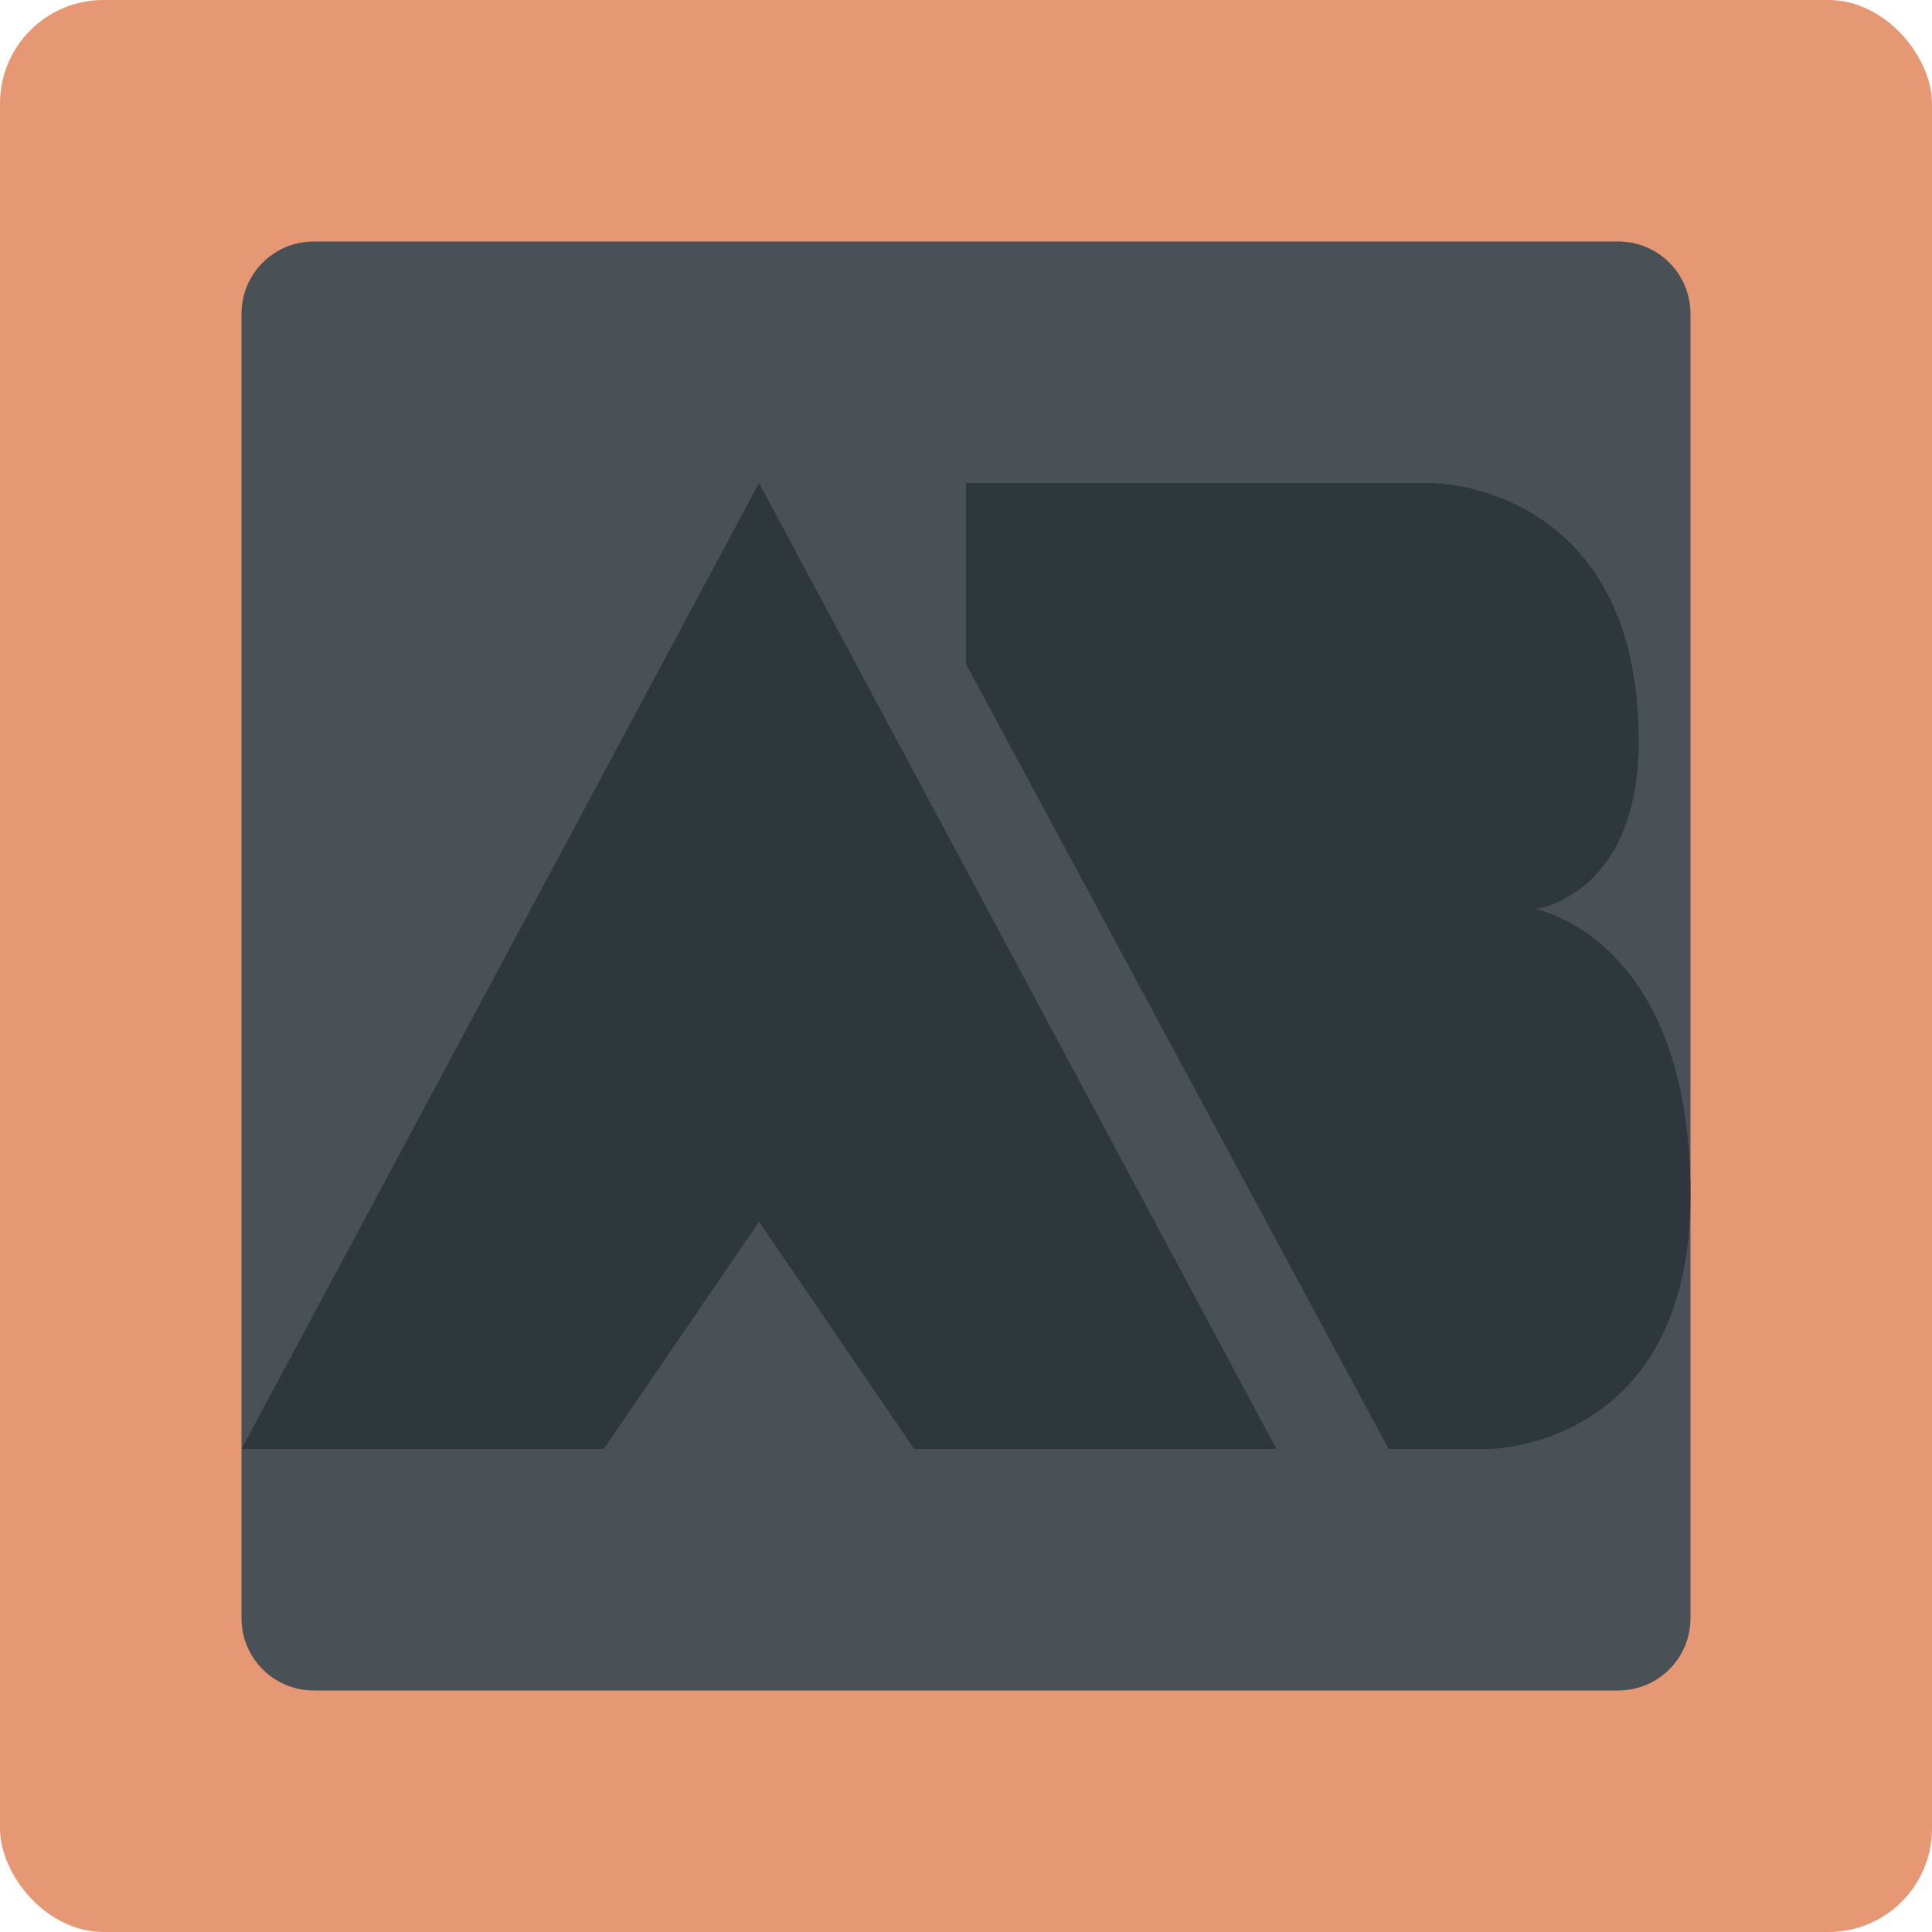 <svg xmlns="http://www.w3.org/2000/svg" width="16" height="16" version="1">
 <rect style="fill:#e69875" width="16" height="16" x="0" y="0" rx=".857" ry=".857"/>
 <path style="fill:#495156" d="M 2.6,2 C 2.267,2 2,2.267 2,2.6 l 0,10.8 c 0,0.333 0.267,0.6 0.6,0.6 l 10.8,0 c 0.333,0 0.6,-0.267 0.6,-0.6 l 0,-10.8 c 0,-0.333 -0.267,-0.6 -0.6,-0.6 l -10.8,0 z"/>
 <path style="fill:#2e383c" d="m 8,4 v 1.5 l 3.5,6.5 h 0.825 c 0,0 1.675,1.62e-4 1.675,-2.105 0,-2.139 -1.286,-2.366 -1.286,-2.366 0,0 0.857,-0.107 0.857,-1.391 C 13.571,4 11.857,4 11.857,4 Z"/>
 <path style="fill:#2e383c" d="M 6.286,4 2,12 H 5 L 6.286,10.118 7.571,12 h 3 z"/>
</svg>
